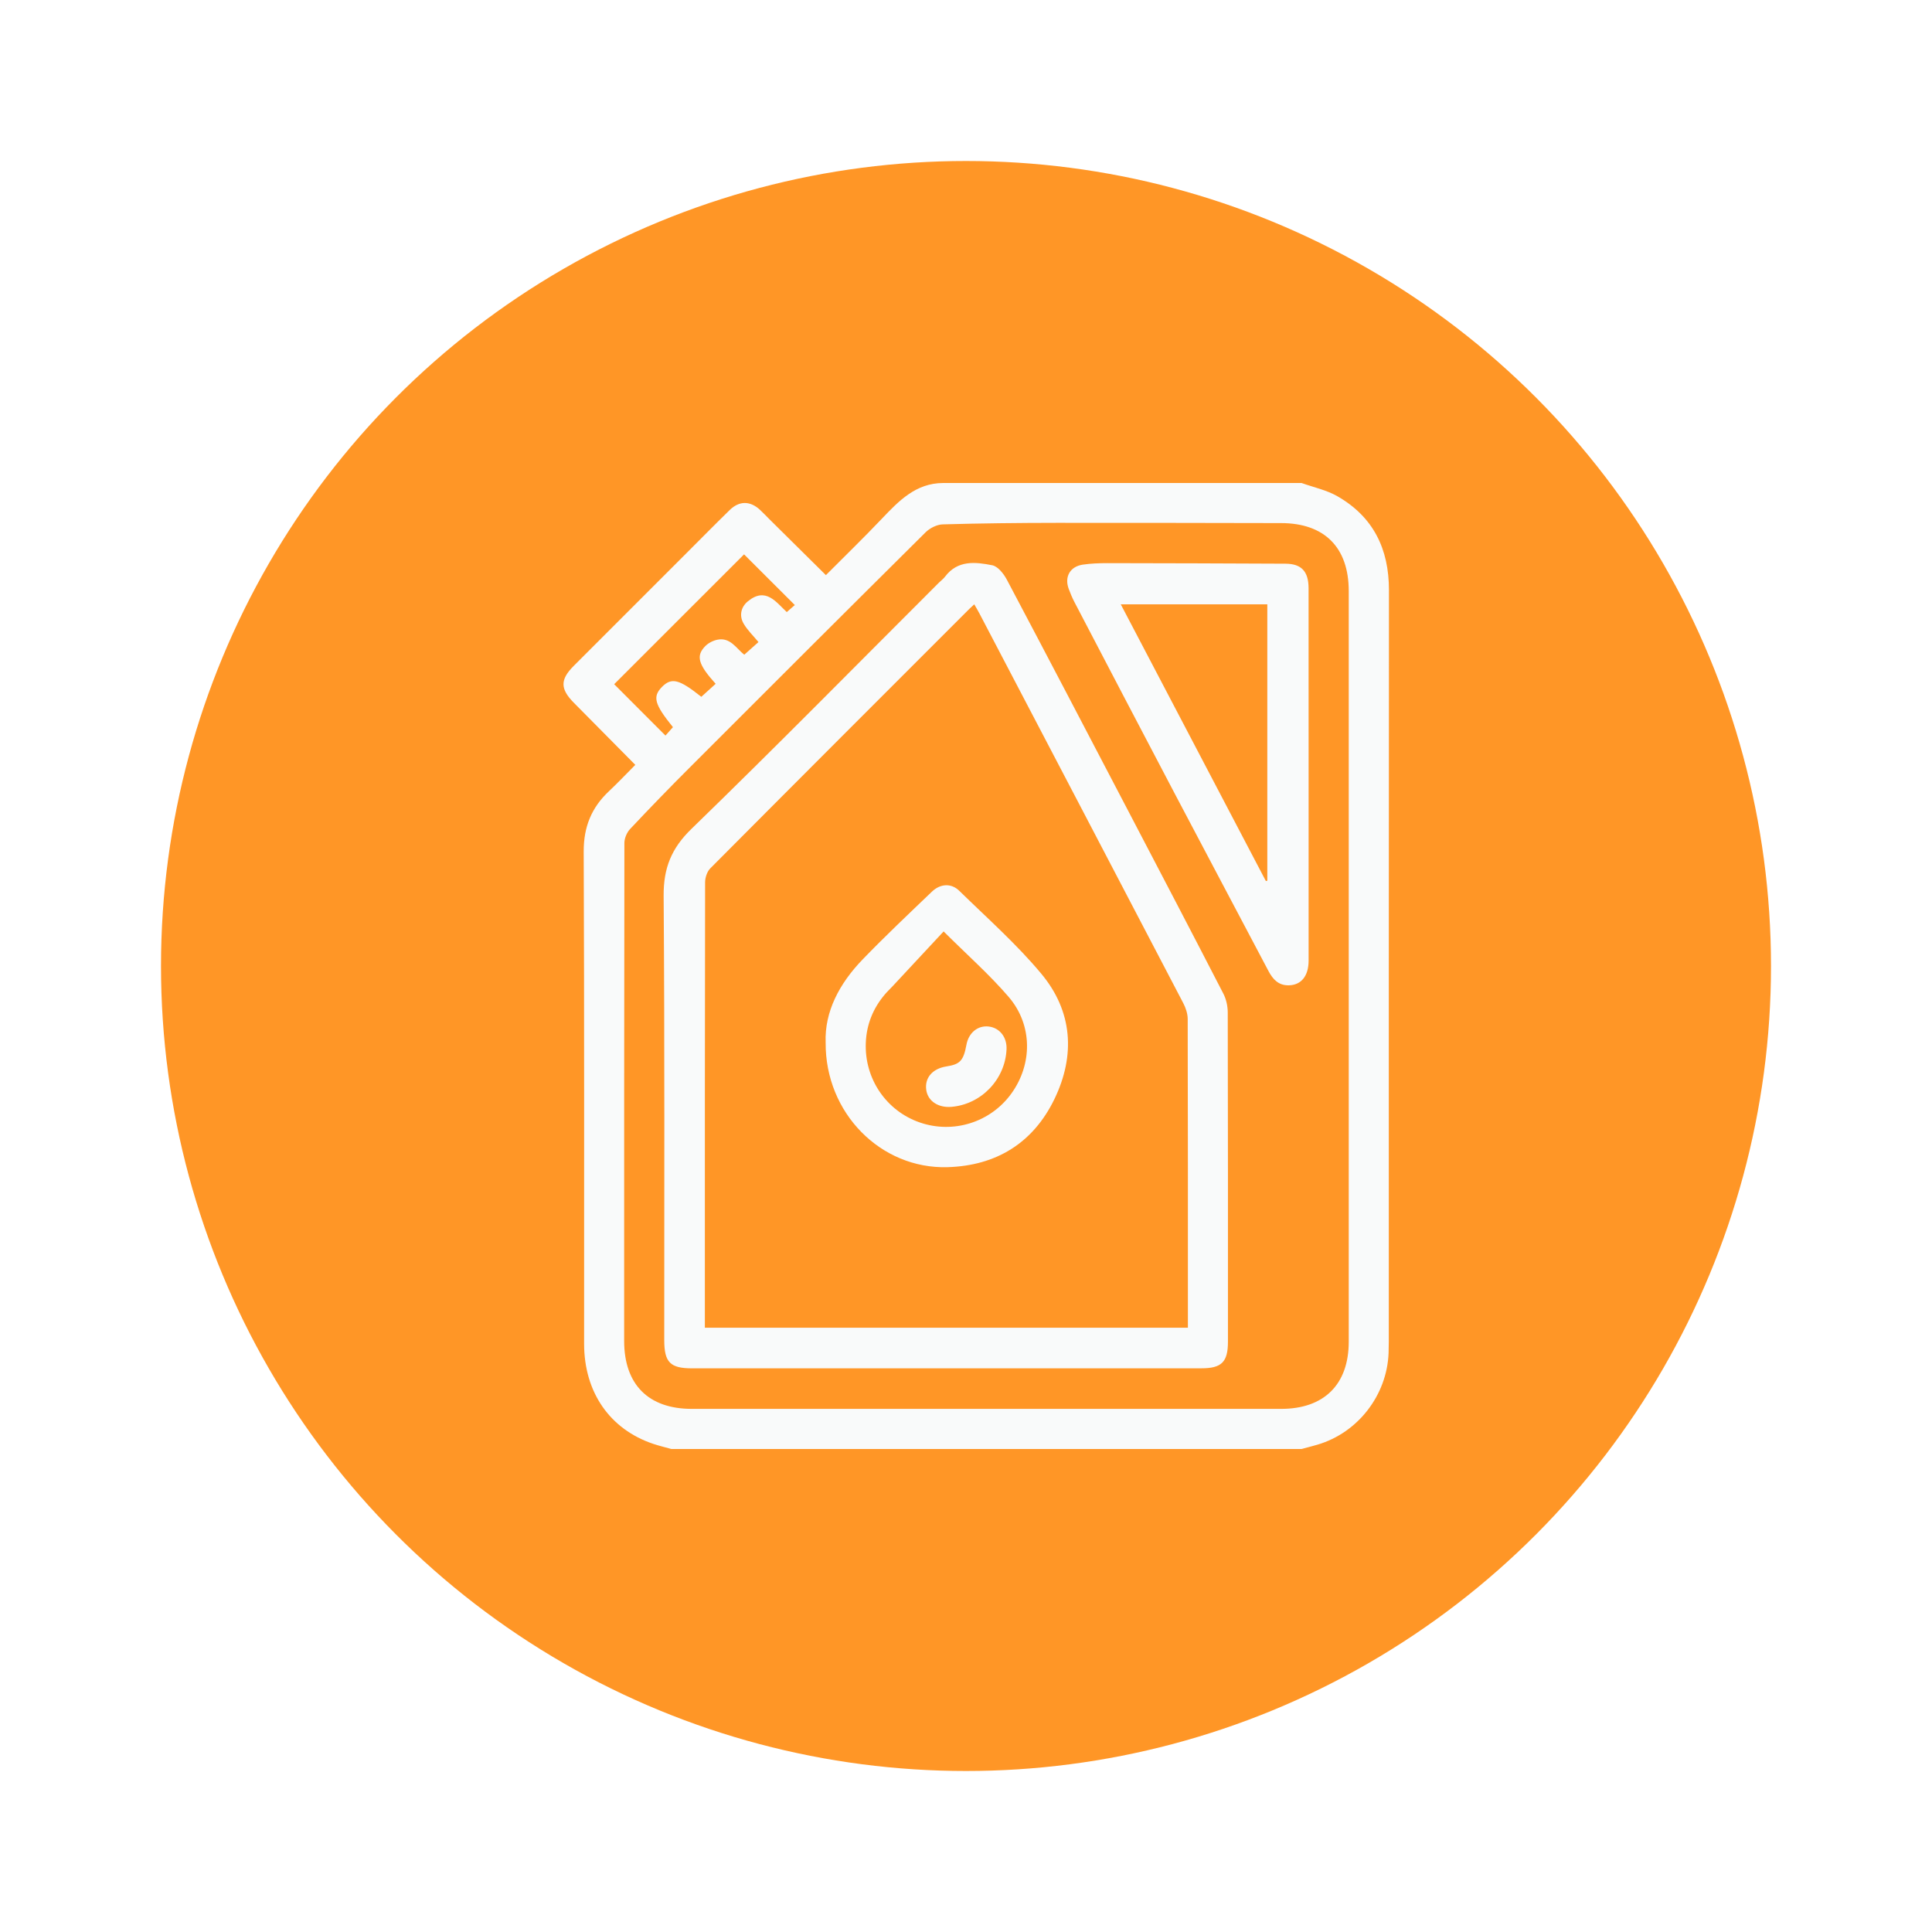 <svg width="48" height="48" viewBox="0 0 48 48" fill="none" xmlns="http://www.w3.org/2000/svg">
<g filter="url(#filter0_d_129_10494)">
<circle cx="24" cy="22" r="20" fill="#FF9626"/>
<path d="M23.43 10C26.399 10 29.368 10 32.337 10C32.635 10.107 32.957 10.174 33.227 10.329C34.121 10.841 34.509 11.639 34.508 12.663C34.502 18.887 34.505 25.112 34.504 31.336C34.504 31.43 34.502 31.524 34.499 31.617C34.457 32.665 33.739 33.593 32.737 33.891C32.605 33.93 32.47 33.964 32.336 34C27.117 34 21.898 34 16.679 34C16.53 33.958 16.38 33.922 16.234 33.874C15.152 33.512 14.512 32.591 14.512 31.384C14.51 27.308 14.519 23.231 14.502 19.155C14.5 18.543 14.696 18.064 15.13 17.657C15.355 17.445 15.567 17.22 15.784 17.003C15.269 16.482 14.764 15.971 14.259 15.462C13.917 15.117 13.913 14.886 14.252 14.546C15.179 13.618 16.107 12.691 17.035 11.763C17.4 11.399 17.761 11.031 18.13 10.671C18.368 10.439 18.635 10.441 18.879 10.664C18.959 10.738 19.034 10.818 19.111 10.895C19.576 11.355 20.041 11.815 20.519 12.289C20.985 11.821 21.456 11.365 21.907 10.89C22.332 10.444 22.751 10.004 23.43 10ZM33.509 22.011C33.509 18.902 33.509 15.793 33.509 12.684C33.509 11.602 32.907 10.998 31.831 10.996C29.972 10.994 28.113 10.987 26.254 10.99C25.309 10.991 24.364 11.001 23.419 11.028C23.276 11.033 23.102 11.12 22.997 11.224C21.04 13.166 19.089 15.114 17.14 17.065C16.637 17.567 16.142 18.078 15.655 18.596C15.574 18.682 15.513 18.826 15.513 18.943C15.506 23.067 15.507 27.191 15.507 31.316C15.507 32.397 16.11 33.003 17.186 33.003C22.068 33.004 26.95 33.004 31.832 33.003C32.897 33.003 33.509 32.395 33.509 31.336C33.509 28.228 33.509 25.119 33.509 22.011ZM16.719 16.066C16.259 15.497 16.209 15.311 16.444 15.069C16.684 14.824 16.874 14.874 17.424 15.312C17.545 15.203 17.664 15.095 17.78 14.989C17.347 14.509 17.284 14.296 17.521 14.054C17.597 13.976 17.714 13.916 17.821 13.894C18.145 13.826 18.293 14.112 18.491 14.266C18.615 14.156 18.729 14.054 18.844 13.952C18.712 13.791 18.567 13.655 18.473 13.49C18.36 13.293 18.41 13.079 18.582 12.938C19.026 12.576 19.282 12.96 19.547 13.207C19.634 13.131 19.707 13.066 19.747 13.032C19.317 12.602 18.894 12.18 18.486 11.773C17.421 12.838 16.334 13.924 15.259 14.999C15.672 15.412 16.096 15.837 16.533 16.275C16.585 16.216 16.647 16.148 16.719 16.066Z" fill="#F9FAFA"/>
<path d="M23.477 31.996C21.383 31.996 19.289 31.996 17.195 31.996C16.651 31.996 16.504 31.847 16.503 31.297C16.502 27.617 16.515 23.937 16.488 20.258C16.483 19.571 16.678 19.077 17.183 18.589C19.258 16.576 21.285 14.515 23.33 12.473C23.38 12.424 23.439 12.381 23.481 12.325C23.794 11.911 24.234 11.961 24.653 12.044C24.793 12.072 24.937 12.255 25.015 12.402C26.03 14.319 27.034 16.241 28.039 18.163C28.827 19.67 29.616 21.177 30.395 22.689C30.466 22.827 30.503 22.999 30.503 23.156C30.51 25.882 30.508 28.609 30.508 31.335C30.508 31.837 30.352 31.995 29.852 31.995C27.727 31.996 25.602 31.996 23.477 31.996ZM29.513 30.987C29.513 30.901 29.513 30.832 29.513 30.764C29.513 28.28 29.515 25.797 29.508 23.313C29.507 23.18 29.458 23.037 29.396 22.919C27.71 19.689 26.02 16.463 24.331 13.236C24.293 13.164 24.251 13.095 24.205 13.014C24.153 13.062 24.119 13.092 24.086 13.125C21.938 15.273 19.788 17.421 17.646 19.575C17.567 19.655 17.518 19.805 17.518 19.922C17.511 23.53 17.512 27.139 17.512 30.747C17.512 30.823 17.512 30.899 17.512 30.987C21.515 30.987 25.496 30.987 29.513 30.987Z" fill="#F9FAFA"/>
<path d="M32.512 17.251C32.512 18.79 32.513 20.328 32.512 21.867C32.511 22.251 32.328 22.474 32.018 22.48C31.764 22.484 31.625 22.333 31.515 22.125C30.748 20.669 29.974 19.216 29.208 17.759C28.365 16.158 27.528 14.554 26.69 12.95C26.637 12.846 26.591 12.738 26.551 12.628C26.442 12.329 26.585 12.075 26.903 12.028C27.103 11.999 27.308 11.991 27.511 11.991C28.987 11.993 30.463 11.998 31.939 12.005C32.333 12.007 32.51 12.196 32.511 12.611C32.513 14.158 32.512 15.704 32.512 17.251ZM31.45 19.889C31.462 19.886 31.474 19.883 31.486 19.881C31.486 17.592 31.486 15.304 31.486 13.014C30.271 13.014 29.074 13.014 27.845 13.014C29.056 15.322 30.253 17.606 31.45 19.889Z" fill="#F9FAFA"/>
<path d="M20.513 23.901C20.484 23.135 20.854 22.436 21.43 21.839C21.988 21.261 22.573 20.709 23.153 20.153C23.361 19.954 23.632 19.937 23.83 20.129C24.521 20.805 25.252 21.45 25.868 22.189C26.649 23.123 26.723 24.218 26.197 25.306C25.668 26.398 24.75 26.963 23.54 26.998C21.886 27.046 20.5 25.656 20.513 23.901ZM23.444 21.141C23.016 21.601 22.597 22.051 22.177 22.502C22.113 22.571 22.044 22.634 21.984 22.706C21.692 23.05 21.53 23.45 21.511 23.901C21.472 24.799 22.018 25.6 22.854 25.888C23.686 26.175 24.608 25.884 25.124 25.173C25.654 24.442 25.66 23.468 25.061 22.769C24.586 22.215 24.033 21.728 23.444 21.141Z" fill="#F9FAFA"/>
<path d="M25.007 24.072C24.973 24.816 24.383 25.434 23.643 25.499C23.31 25.529 23.05 25.354 23.012 25.077C22.971 24.777 23.168 24.549 23.514 24.495C23.853 24.443 23.938 24.351 24.011 23.956C24.066 23.657 24.295 23.471 24.567 23.504C24.84 23.538 25.021 23.772 25.007 24.072Z" fill="#F9FAFA"/>
</g>
<defs>
<filter id="filter0_d_129_10494" x="0" y="0" width="48" height="48" filterUnits="userSpaceOnUse" color-interpolation-filters="sRGB">
<feFlood flood-opacity="0" result="BackgroundImageFix"/>
<feColorMatrix in="SourceAlpha" type="matrix" values="0 0 0 0 0 0 0 0 0 0 0 0 0 0 0 0 0 0 127 0" result="hardAlpha"/>
<feOffset dy="2"/>
<feGaussianBlur stdDeviation="2"/>
<feComposite in2="hardAlpha" operator="out"/>
<feColorMatrix type="matrix" values="0 0 0 0 0 0 0 0 0 0 0 0 0 0 0 0 0 0 0.1 0"/>
<feBlend mode="normal" in2="BackgroundImageFix" result="effect1_dropShadow_129_10494"/>
<feBlend mode="normal" in="SourceGraphic" in2="effect1_dropShadow_129_10494" result="shape"/>
</filter>
</defs>
</svg>
